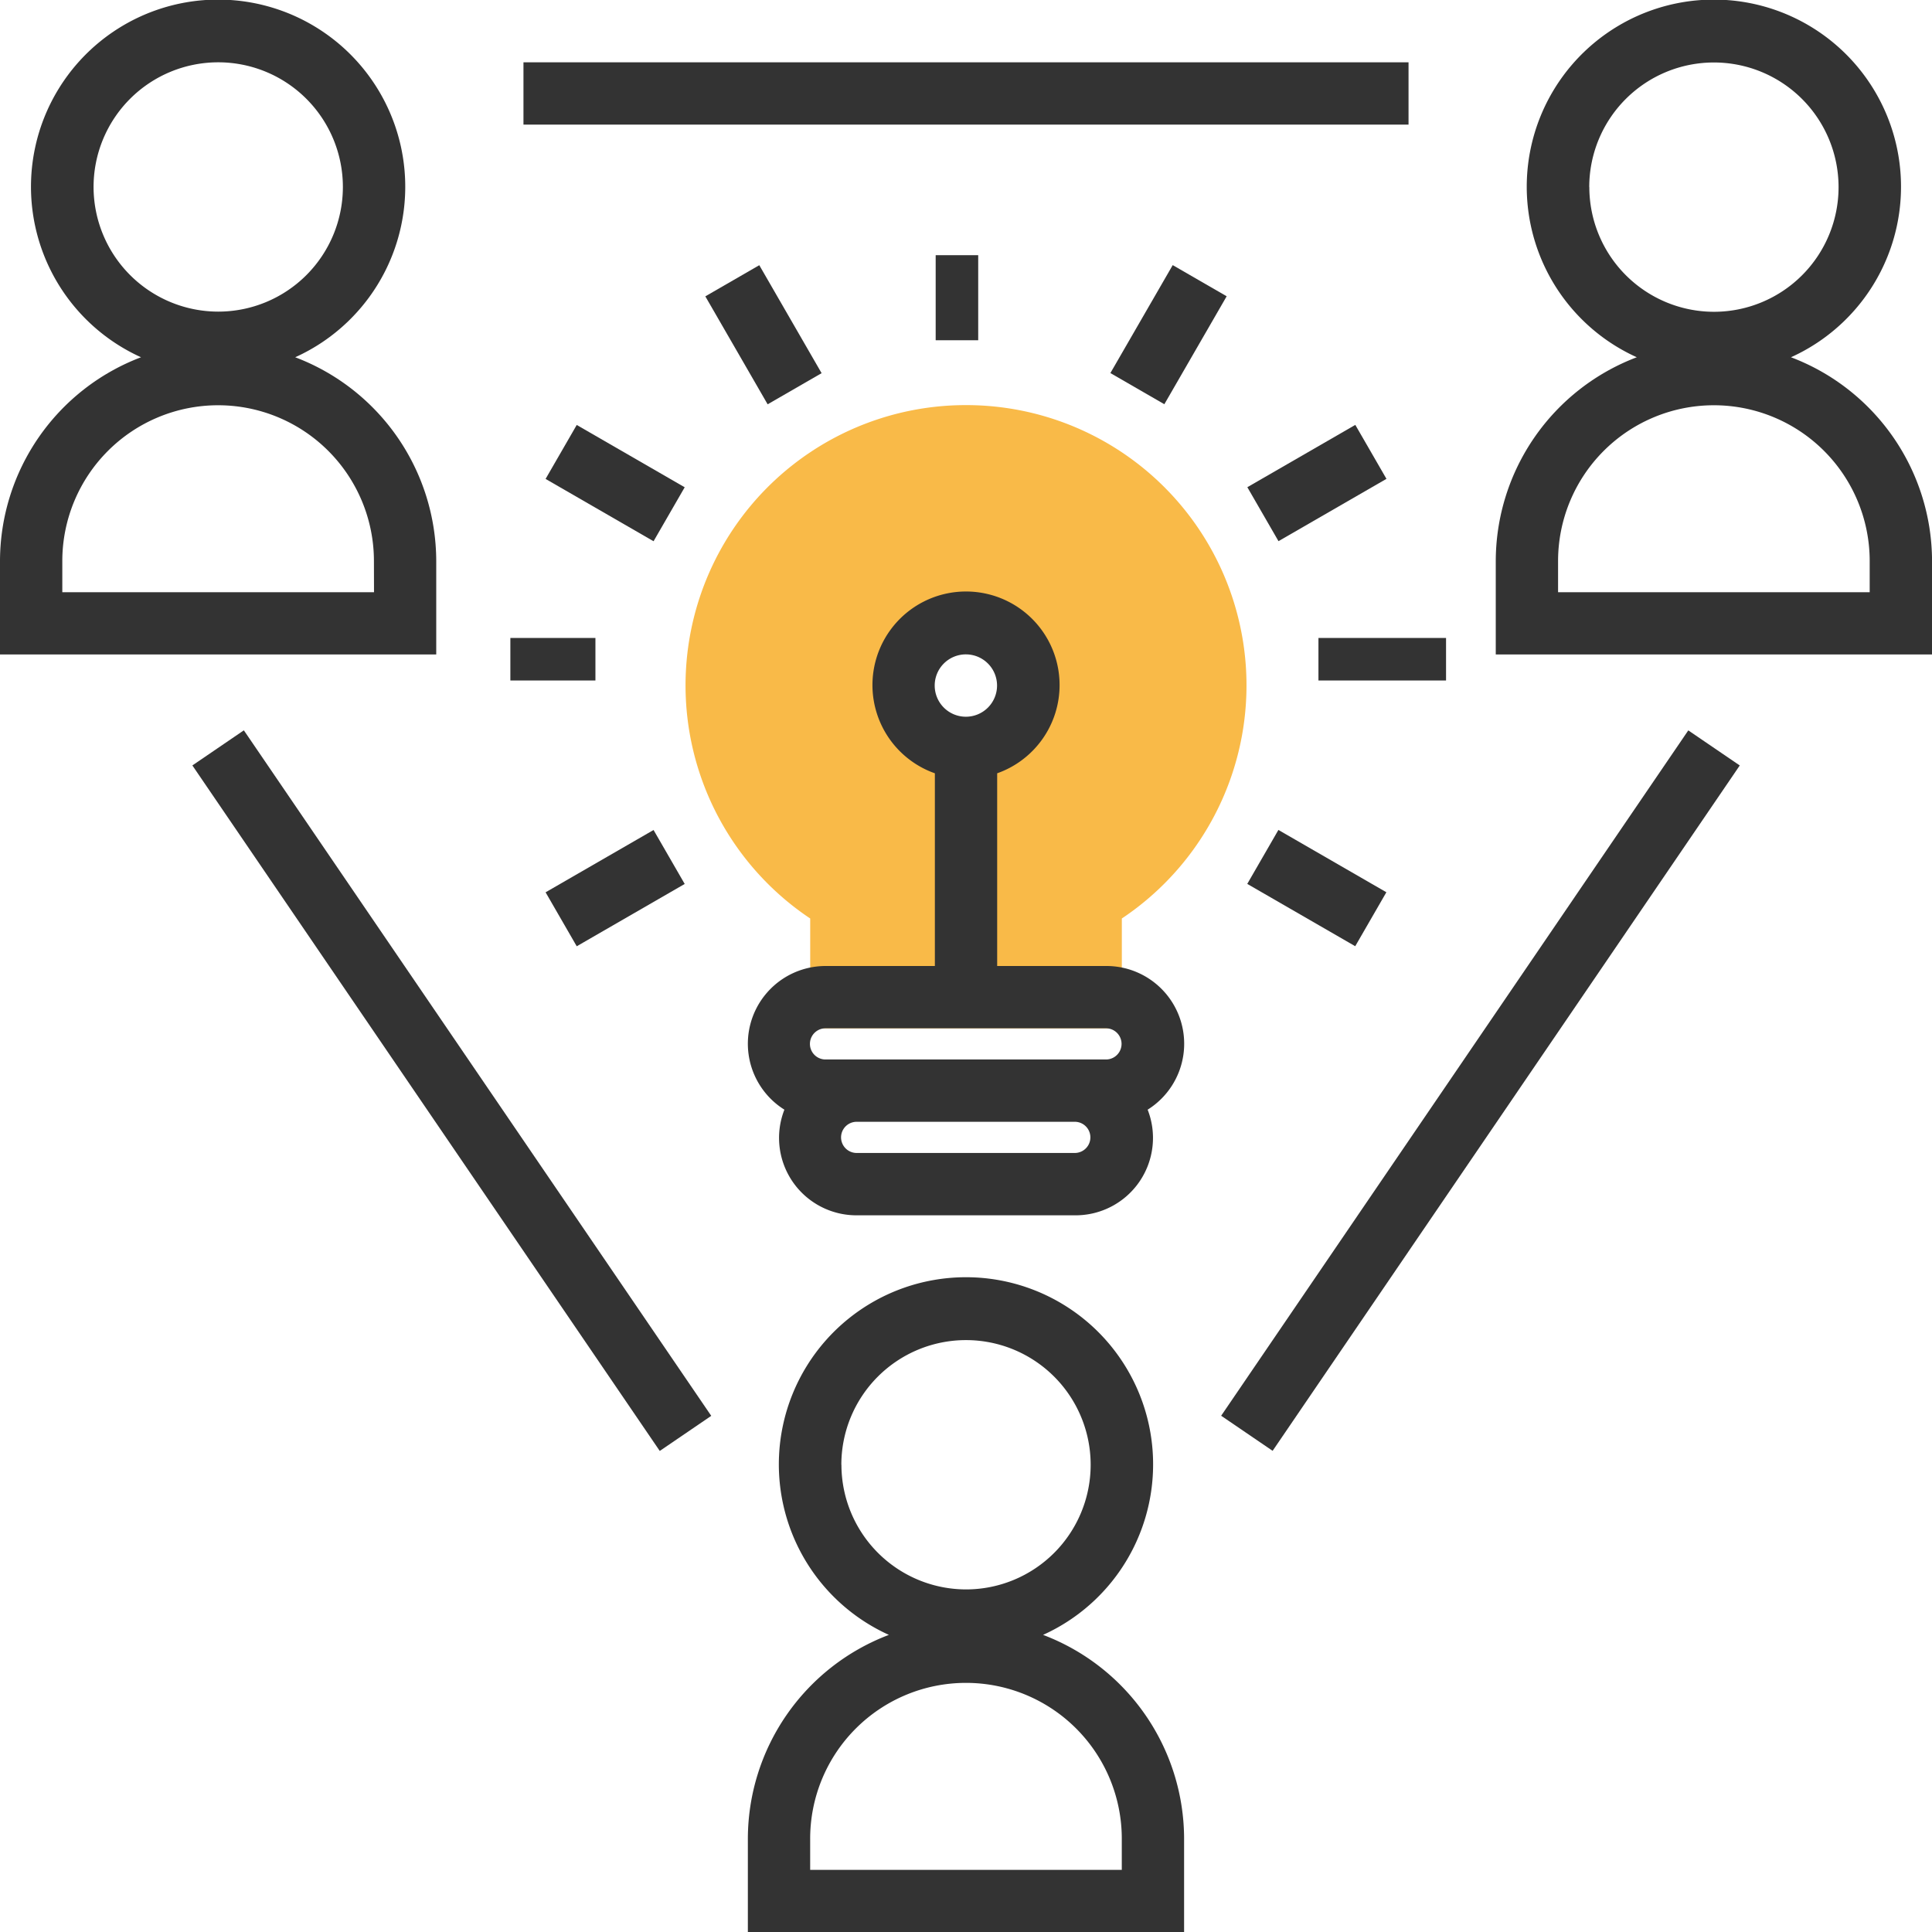 <svg id="idea" xmlns="http://www.w3.org/2000/svg" width="45.426" height="45.426" viewBox="0 0 45.426 45.426">
  <path id="Path_902" data-name="Path 902" d="M182.594,104a6.59,6.59,0,0,0-3.663,12.071v2.583h7.327v-2.583A6.59,6.59,0,0,0,182.594,104Zm0,8.059a1.465,1.465,0,1,1,1.465-1.465A1.465,1.465,0,0,1,182.594,112.059Z" transform="translate(-159.881 -94.475)" fill="#f9ba48"/>
  <g id="Group_439" data-name="Group 439">
    <path id="Path_903" data-name="Path 903" d="M10.257,13.188A5.134,5.134,0,0,0,6.941,8.4a4.4,4.4,0,1,0-3.625,0A5.134,5.134,0,0,0,0,13.188v2.2H10.257ZM2.2,4.4A2.931,2.931,0,1,1,5.129,7.327,2.934,2.934,0,0,1,2.2,4.4Zm6.594,9.525H1.465v-.733a3.663,3.663,0,0,1,7.327,0Z" fill="#333"/>
    <path id="Path_904" data-name="Path 904" d="M198.941,336.4a4.4,4.4,0,1,0-3.625,0A5.134,5.134,0,0,0,192,341.188v2.2h10.257v-2.2A5.134,5.134,0,0,0,198.941,336.4Zm-4.743-4a2.931,2.931,0,1,1,2.931,2.931A2.934,2.934,0,0,1,194.2,332.4Zm6.594,9.525h-7.327v-.733a3.663,3.663,0,0,1,7.327,0Z" transform="translate(-174.416 -297.96)" fill="#333"/>
    <path id="Path_905" data-name="Path 905" d="M390.941,8.4a4.4,4.4,0,1,0-3.625,0A5.134,5.134,0,0,0,384,13.188v2.2h10.258v-2.2A5.134,5.134,0,0,0,390.941,8.4Zm-4.743-4a2.931,2.931,0,1,1,2.931,2.931A2.934,2.934,0,0,1,386.2,4.4Zm6.594,9.525h-7.327v-.733a3.663,3.663,0,0,1,7.327,0Z" transform="translate(-348.831)" fill="#333"/>
    <rect id="Rectangle_253" data-name="Rectangle 253" width="19.509" height="1.465" transform="matrix(-0.563, 0.826, -0.826, -0.563, 40.906, 17.998)" fill="#333"/>
    <rect id="Rectangle_254" data-name="Rectangle 254" width="1.465" height="19.508" transform="translate(16.723 33.29) rotate(145.714)" fill="#333"/>
    <rect id="Rectangle_255" data-name="Rectangle 255" width="20.81" height="1.465" transform="translate(12.308 1.465)" fill="#333"/>
    <path id="Path_906" data-name="Path 906" d="M200.426,160.792h-2.564v-4.531a2.2,2.2,0,1,0-1.465,0v4.531h-2.564a1.828,1.828,0,0,0-.974,3.378,1.82,1.82,0,0,0,1.706,2.484h5.129a1.82,1.82,0,0,0,1.706-2.484,1.828,1.828,0,0,0-.974-3.378Zm-3.3-7.327a.733.733,0,1,1-.733.733A.733.733,0,0,1,197.129,153.465Zm-3.3,8.792h6.594a.366.366,0,0,1,0,.733h-6.594a.366.366,0,1,1,0-.733Zm5.861,2.931h-5.129a.366.366,0,0,1,0-.733h5.129a.366.366,0,0,1,0,.733Z" transform="translate(-174.416 -138.079)" fill="#333"/>
    <rect id="Rectangle_256" data-name="Rectangle 256" width="1" height="2" transform="translate(22 6)" fill="#333"/>
    <rect id="Rectangle_257" data-name="Rectangle 257" width="1.465" height="2.931" transform="translate(19.318 8.774) rotate(150.007)" fill="#333"/>
    <rect id="Rectangle_258" data-name="Rectangle 258" width="1.465" height="2.931" transform="translate(16.099 11.457) rotate(119.993)" fill="#333"/>
    <rect id="Rectangle_259" data-name="Rectangle 259" width="2" height="1" transform="translate(12 15)" fill="#333"/>
    <rect id="Rectangle_260" data-name="Rectangle 260" width="2.931" height="1.465" transform="translate(16.099 20.784) rotate(150.007)" fill="#333"/>
    <rect id="Rectangle_261" data-name="Rectangle 261" width="1.465" height="2.931" transform="translate(32.597 20.979) rotate(119.993)" fill="#333"/>
    <rect id="Rectangle_262" data-name="Rectangle 262" width="3" height="1" transform="translate(31 15)" fill="#333"/>
    <rect id="Rectangle_263" data-name="Rectangle 263" width="2.931" height="1.465" transform="translate(32.599 11.259) rotate(150.007)" fill="#333"/>
    <rect id="Rectangle_264" data-name="Rectangle 264" width="2.931" height="1.465" transform="matrix(-0.5, 0.866, -0.866, -0.5, 28.842, 6.966)" fill="#333"/>
  </g>
</svg>
